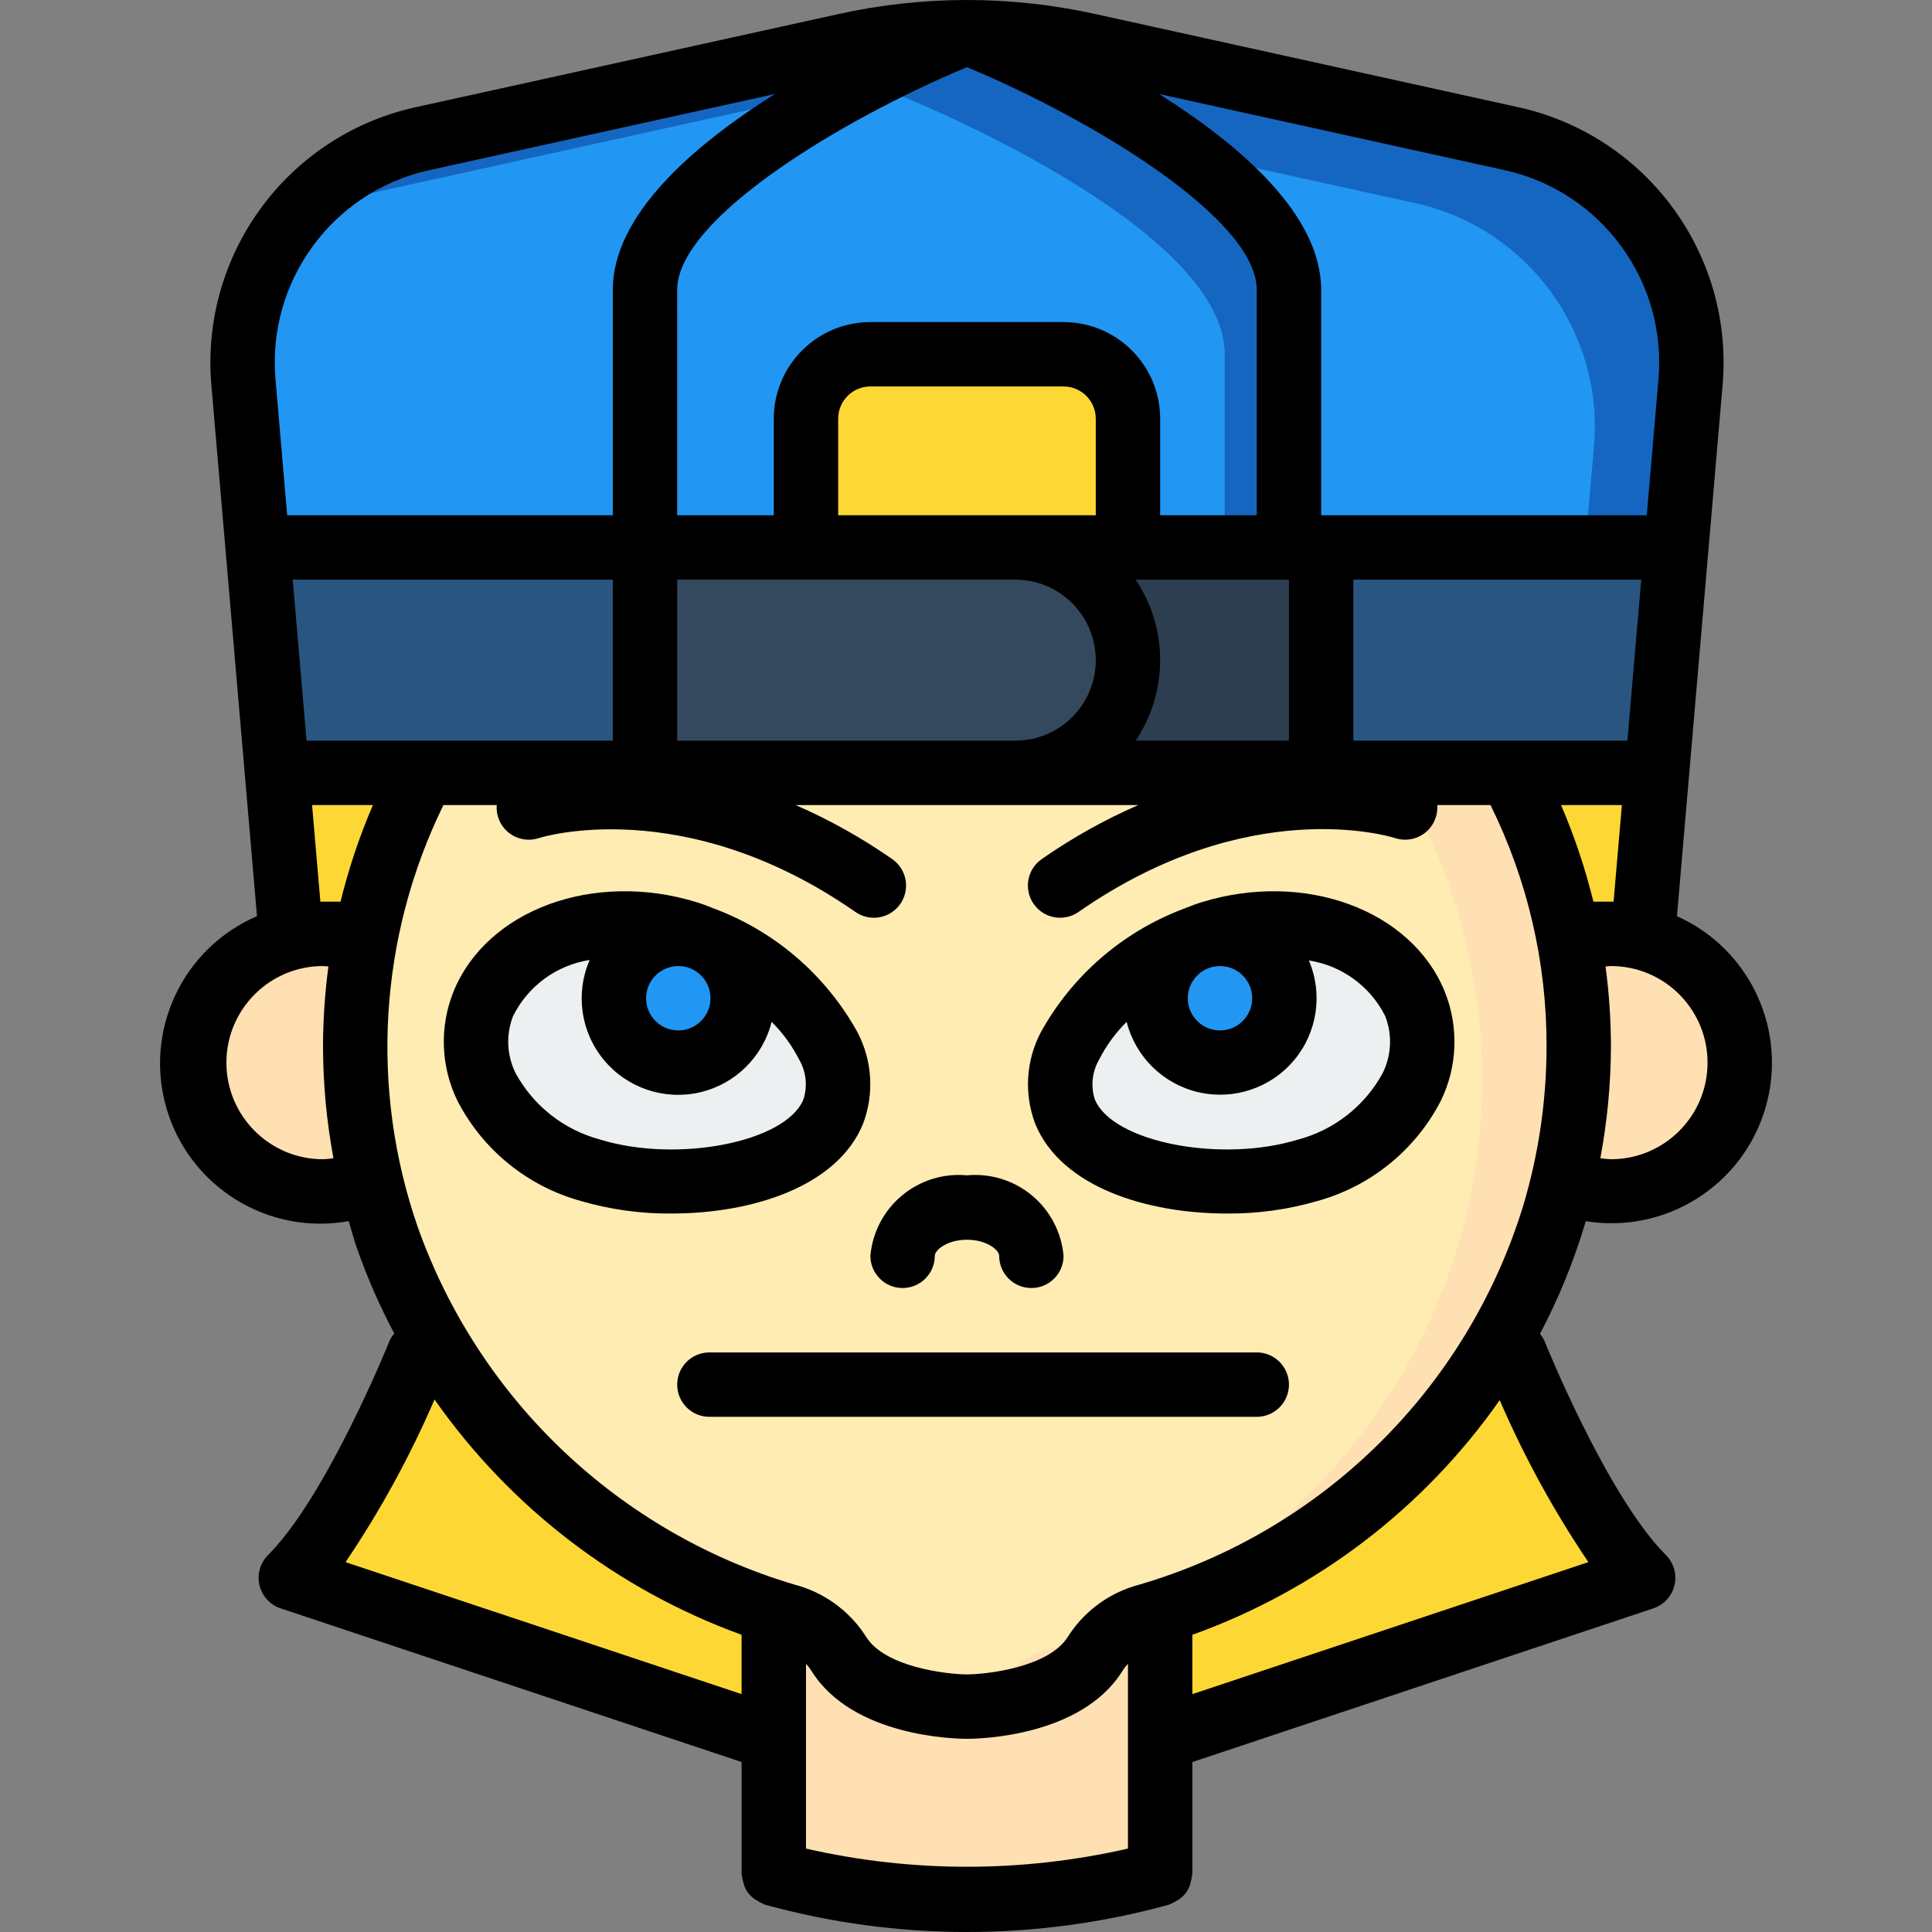 <?xml version="1.0" encoding="iso-8859-1"?>
<!-- Generator: Adobe Illustrator 19.0.0, SVG Export Plug-In . SVG Version: 6.00 Build 0)  -->
<svg version="1.1" id="Capa_1" xmlns="http://www.w3.org/2000/svg" xmlns:xlink="http://www.w3.org/1999/xlink" x="0px" y="0px"
	 viewBox="0 0 512.024 512.024" style="enable-background:new 0 0 512.024 512.024;" xml:space="preserve">
<rect x="0" y="0" width="512.024" height="512.024" fill="#808080" stroke="none"/>
<g transform="translate(0 -1)">
	<g transform="translate(2 2)">
		<g>
			<path style="fill:#FDD834;" d="M437.14,204.234l-3.669,50.79h-20.053c-2.812-17.655-7.919-34.867-15.189-51.2h35.243
				L437.14,204.234z"/>
			<path style="fill:#FDD834;" d="M110.313,203.824c-7.271,16.333-12.377,33.545-15.189,51.2H75.071l-3.669-50.79l3.669-0.41
				H110.313z"/>
			<path style="fill:#FDD834;" d="M203.071,426.117v33.707l-128-42.667c17.067-17.067,34.133-59.733,34.133-59.733l4.352-11.179
				C133.183,379.611,165.012,413.829,203.071,426.117z"/>
			<path style="fill:#FDD834;" d="M433.471,417.157l-128,42.667v-33.707c36.834-11.776,68.209-36.398,88.405-69.376l4.977-8.82
				C398.853,347.921,416.404,400.091,433.471,417.157z"/>
		</g>
		<path style="fill:#FFE0B2;" d="M416.404,276.357c0.007,12.069-1.396,24.097-4.181,35.84h-0.085
			c-0.597,2.987-1.451,5.973-2.304,8.875c-3.803,12.512-9.164,24.496-15.957,35.669c-20.196,32.978-51.571,57.6-88.405,69.376
			c-1.024,0.427-2.048,0.683-3.072,1.024c-5.698,1.422-10.659,4.922-13.909,9.813c-0.023-0.001-0.045,0.008-0.061,0.024
			c-0.016,0.016-0.025,0.038-0.024,0.061c-6.571,10.923-23.211,13.483-30.549,14.08c-2.219,0.171-3.584,0.171-3.584,0.171
			s-25.6,0-34.133-14.251c0-0.023-0.008-0.045-0.025-0.061c-0.016-0.016-0.038-0.025-0.061-0.024
			c-3.251-4.891-8.211-8.391-13.909-9.813c-1.024-0.341-2.048-0.597-3.072-1.024c-37.553-12.043-69.396-37.42-89.515-71.339
			c-5.251-8.77-9.57-18.065-12.885-27.734c-1.719-4.859-3.144-9.817-4.267-14.848c-2.856-11.732-4.288-23.765-4.267-35.84
			c-0.033-9.394,0.853-18.768,2.645-27.989c0.031-0.638,0.146-1.269,0.341-1.877c2.283-11.779,5.979-23.24,11.008-34.133
			c1.28-2.901,2.731-5.717,4.181-8.533h287.915c7.186,13.375,12.307,27.76,15.189,42.667c0.196,0.608,0.31,1.239,0.341,1.877
			C415.551,257.589,416.437,266.964,416.404,276.357L416.404,276.357z"/>
		<path style="fill:#FFECB3;" d="M390.804,284.891c0.007,12.069-1.396,24.097-4.181,35.84h-0.085
			c-0.597,2.987-1.451,5.973-2.304,8.875c-3.803,12.512-9.164,24.496-15.957,35.669c-20.196,32.978-51.571,57.6-88.405,69.376
			c-1.024,0.427-2.048,0.683-3.072,1.024c-5.698,1.422-10.659,4.922-13.909,9.813c-0.023-0.001-0.045,0.008-0.061,0.024
			c-0.016,0.016-0.025,0.038-0.024,0.061c-1.298,2.135-2.975,4.015-4.949,5.547c-2.219,0.171-3.584,0.171-3.584,0.171
			s-25.6,0-34.133-14.251c0-0.023-0.008-0.045-0.025-0.061c-0.016-0.016-0.038-0.025-0.061-0.024
			c-3.251-4.891-8.211-8.391-13.909-9.813c-1.024-0.341-2.048-0.597-3.072-1.024c-37.553-12.043-69.396-37.42-89.515-71.339
			c-5.251-8.77-9.57-18.065-12.885-27.734c-1.719-4.859-3.144-9.817-4.267-14.848c-2.856-11.732-4.288-23.765-4.267-35.84
			c-0.033-9.394,0.853-18.768,2.645-27.989c0.031-0.638,0.146-1.269,0.341-1.877c2.283-11.779,5.979-23.24,11.008-34.133h266.496
			c7.186,13.375,12.307,27.76,15.189,42.667c0.196,0.608,0.311,1.239,0.341,1.877C389.951,266.123,390.837,275.497,390.804,284.891
			L390.804,284.891z"/>
		<g>
			<path style="fill:#FFE0B2;" d="M96.404,312.197c-4.046,1.722-8.403,2.594-12.8,2.56c-18.851,0-34.133-15.282-34.133-34.133
				c0-18.851,15.282-34.133,34.133-34.133c3.804,0.005,7.581,0.64,11.179,1.877c-1.792,9.221-2.678,18.596-2.645,27.989
				C92.116,288.432,93.548,300.465,96.404,312.197L96.404,312.197z"/>
			<path style="fill:#FFE0B2;" d="M459.071,280.624c0.002,9.053-3.593,17.737-9.995,24.139c-6.402,6.402-15.085,9.997-24.139,9.995
				c-4.37,0.034-8.699-0.838-12.715-2.56c2.785-11.743,4.189-23.771,4.181-35.84c0.033-9.394-0.853-18.768-2.645-27.989
				c3.597-1.237,7.374-1.872,11.179-1.877c9.054-0.003,17.737,3.593,24.139,9.995S459.073,271.57,459.071,280.624L459.071,280.624z"
				/>
			<path style="fill:#FFE0B2;" d="M305.471,426.117v69.461c-16.653,4.719-33.892,7.046-51.2,6.912
				c-17.308,0.134-34.547-2.193-51.2-6.912v-69.461c1.024,0.427,2.048,0.683,3.072,1.024c5.698,1.422,10.659,4.922,13.909,9.813
				c0.023-0.001,0.045,0.008,0.061,0.024c0.016,0.016,0.025,0.038,0.024,0.061c8.533,14.251,34.133,14.251,34.133,14.251
				s25.6,0,34.133-14.251c0-0.023,0.008-0.045,0.025-0.061c0.016-0.016,0.038-0.025,0.061-0.024
				c3.251-4.891,8.211-8.391,13.909-9.813C303.423,426.8,304.447,426.544,305.471,426.117z"/>
		</g>
		<path style="fill:#ECF0F1;" d="M218.828,293.598c-7.096,17.361-41.602,22.564-64.362,15.543
			c-22.76-7.021-35.459-26.787-28.363-44.148c7.096-17.361,31.299-25.743,54.06-18.721
			C202.923,253.293,225.924,276.237,218.828,293.598z"/>
		<circle style="fill:#2296F3;" cx="177.727" cy="263.557" r="17.067"/>
		<path style="fill:#ECF0F1;" d="M280.258,293.598c7.096,17.361,41.602,22.564,64.362,15.543
			c22.76-7.021,35.459-26.787,28.363-44.148c-7.096-17.361-31.299-25.743-54.06-18.721
			C296.164,253.293,273.163,276.237,280.258,293.598z"/>
		<circle style="fill:#2296F3;" cx="321.326" cy="263.557" r="17.067"/>
		<polygon style="fill:#285680;" points="348.137,144.091 267.071,144.091 168.937,144.091 66.281,144.091 71.401,204.165 
			75.071,203.824 168.937,203.824 267.071,203.824 348.137,203.824 433.471,203.824 437.14,204.165 442.26,144.091 		"/>
		<path style="fill:#35495E;" d="M399.167,35.888L286.868,11.141c-21.469-4.778-43.726-4.778-65.195,0L109.375,35.888
			c-29.548,6.767-49.557,34.32-46.848,64.512l3.755,43.691h102.656v59.733h179.2v-59.733h94.123l3.755-43.691
			C448.723,70.208,428.715,42.655,399.167,35.888z"/>
		<path style="fill:#1566C0;" d="M446.015,100.4l-3.755,43.691H66.281L62.527,100.4c-1.43-16.67,4.028-33.198,15.104-45.739
			c8.34-9.445,19.449-16.015,31.744-18.773l112.299-24.747c21.469-4.778,43.726-4.778,65.195,0l112.299,24.747
			C428.715,42.655,448.723,70.208,446.015,100.4z"/>
		<path style="fill:#2296F3;" d="M420.415,117.467l-2.304,26.624H66.281L62.527,100.4c-1.43-16.67,4.028-33.198,15.104-45.739
			c2.007-0.709,4.059-1.279,6.144-1.707l112.299-24.747c21.469-4.778,43.726-4.778,65.195,0l112.299,24.747
			C403.115,59.722,423.123,87.274,420.415,117.467L420.415,117.467z"/>
		<path style="fill:#1566C0;" d="M339.604,75.824v68.267h-17.067v-51.2c0-34.133-85.333-68.267-85.333-68.267
			c-21.982,8.972-42.809,20.546-62.037,34.475c19.627-27.733,79.104-51.541,79.104-51.541S339.604,41.691,339.604,75.824z"/>
		<path style="fill:#2296F3;" d="M322.537,92.891v51.2h-25.6v-34.133c-0.027-9.414-7.652-17.039-17.067-17.067h-51.2
			c-9.414,0.028-17.039,7.652-17.067,17.067v34.133h-42.667V75.824c0.269-6.091,2.449-11.942,6.229-16.725
			c19.228-13.928,40.055-25.502,62.037-34.475C237.204,24.624,322.537,58.757,322.537,92.891z"/>
		<path style="fill:#9D27B0;" d="M322.537,144.091v17.067h-42.667v-34.133c-0.028-9.414-7.652-17.039-17.067-17.067h-51.2
			c0.028-9.414,7.652-17.039,17.067-17.067h51.2c9.414,0.028,17.039,7.652,17.067,17.067v34.133H322.537z"/>
		<path style="fill:#FDD834;" d="M296.937,109.957v34.133h-85.333v-34.133c0.028-9.414,7.652-17.039,17.067-17.067h51.2
			C289.285,92.918,296.91,100.543,296.937,109.957z"/>
		<polygon style="fill:#2C3E50;" points="267.071,144.091 168.937,144.091 168.937,203.824 267.071,203.824 348.137,203.824 
			348.137,144.091 		"/>
		<path style="fill:#35495E;" d="M296.937,173.957c-0.079,16.462-13.405,29.788-29.867,29.867h-98.133v-59.733h98.133
			C283.558,144.109,296.919,157.47,296.937,173.957L296.937,173.957z"/>
	</g>
	<g>
		<path d="M444.435,243.808l12.085-140.693c2.995-34.434-19.833-65.813-53.517-73.563L290.717,4.811
			c-22.678-5.081-46.2-5.082-68.879-0.004L109.533,29.553c-33.686,7.753-56.511,39.139-53.508,73.575l12.081,140.681
			c-19.83,8.532-30.105,30.582-23.884,51.254c6.221,20.672,26.958,33.389,48.204,29.561c0.716,2.409,1.353,4.842,2.183,7.217
			c2.72,7.759,6.024,15.301,9.884,22.56c-0.484,0.561-0.891,1.184-1.209,1.853c-0.167,0.413-16.625,41.25-32.246,56.871
			c-2.091,2.091-2.95,5.116-2.271,7.994c0.679,2.878,2.8,5.2,5.605,6.135l122.167,40.722v29.603c0,0.166,0.085,0.304,0.094,0.468
			c0.054,0.591,0.172,1.174,0.352,1.739c0.425,2.113,1.778,3.923,3.685,4.927c0.49,0.331,1.014,0.608,1.563,0.826
			c0.155,0.055,0.264,0.177,0.423,0.223c35.089,9.683,72.145,9.683,107.233,0c0.159-0.047,0.268-0.168,0.423-0.223
			c0.549-0.218,1.073-0.495,1.563-0.826c1.907-1.004,3.26-2.814,3.685-4.927c0.18-0.565,0.298-1.148,0.352-1.739
			c0.009-0.163,0.094-0.302,0.094-0.468v-29.603l122.167-40.722c2.805-0.936,4.926-3.257,5.605-6.135
			c0.679-2.878-0.18-5.902-2.271-7.994c-15.621-15.621-32.079-56.458-32.246-56.871c-0.303-0.624-0.685-1.206-1.135-1.734
			c4.874-9.267,8.854-18.977,11.885-29c0.087-0.293,0.144-0.592,0.23-0.884c21.091,3.426,41.451-9.323,47.578-29.792
			C473.945,274.374,463.94,252.535,444.435,243.808L444.435,243.808z M301.925,420.974c-7.553,1.977-14.123,6.646-18.475,13.129
			c-0.129,0.183-0.25,0.367-0.363,0.558l-0.004-0.004c-4.892,8.166-21.425,10.075-26.792,10.1
			c-5.408-0.025-21.942-1.933-26.833-10.1l-0.004,0.004c-0.112-0.192-0.233-0.375-0.363-0.558
			c-4.354-6.485-10.927-11.155-18.483-13.133c-46.519-13.809-83.638-49.017-99.884-94.742
			c-12.737-36.705-10.291-76.977,6.796-111.871h14.128c-0.223,2.845,0.993,5.612,3.239,7.371c2.246,1.759,5.224,2.277,7.933,1.379
			c0.367-0.129,38.362-12.1,83.896,19.587c2.502,1.742,5.744,2.016,8.503,0.72c2.76-1.296,4.618-3.966,4.875-7.004
			c0.257-3.038-1.126-5.982-3.628-7.724c-8.042-5.611-16.621-10.411-25.61-14.329h90.826c-8.988,3.918-17.566,8.718-25.607,14.329
			c-3.868,2.692-4.822,8.011-2.129,11.879c2.692,3.868,8.011,4.822,11.879,2.129c45.1-31.383,82.346-20.075,83.937-19.575
			c2.705,0.882,5.672,0.355,7.908-1.405c2.236-1.76,3.445-4.521,3.222-7.357h14.128c9.833,19.898,14.916,41.805,14.85,64
			c-0.006,14.308-2.096,28.54-6.204,42.246C388.767,369.027,350.546,406.732,301.925,420.974L301.925,420.974z M77.575,154.624
			h84.829v42.667H81.24L77.575,154.624z M256.271,18.8c32.936,13.722,76.8,40.103,76.8,59.024v59.733h-25.6v-25.6
			c-0.015-14.132-11.468-25.585-25.6-25.6h-51.2c-14.132,0.015-25.585,11.468-25.6,25.6v25.6h-25.6V77.824
			C179.471,58.902,223.335,32.522,256.271,18.8z M434.967,154.624l-3.665,42.667h-72.632v-42.667H434.967z M341.604,197.291H300.97
			c8.667-12.902,8.667-29.765,0-42.667h40.634V197.291z M179.471,154.624h89.6c11.782,0,21.333,9.551,21.333,21.333
			s-9.551,21.333-21.333,21.333h-89.6V154.624z M290.404,137.557h-68.267v-25.6c0.006-4.71,3.823-8.527,8.533-8.533h51.2
			c4.71,0.006,8.527,3.823,8.533,8.533V137.557z M422.288,239.957c-2.145-8.756-5.013-17.319-8.577-25.6h16.125l-2.199,25.6H422.288
			z M439.517,101.67l-3.083,35.888h-86.296V77.824c0-19.718-21.037-38.093-42.942-51.906l92.13,20.302
			C424.672,52.1,441.815,75.752,439.517,101.67L439.517,101.67z M113.213,46.22l92.137-20.304
			c-21.906,13.814-42.946,32.189-42.946,51.908v59.733H76.11l-3.081-35.875C70.723,75.762,87.864,52.103,113.213,46.22
			L113.213,46.22z M84.904,239.957l-2.198-25.6H98.83c-3.563,8.281-6.432,16.844-8.577,25.6H84.904z M85.604,308.224
			c-14.138,0-25.6-11.462-25.6-25.6s11.462-25.6,25.6-25.6c0.479,0,0.956,0.093,1.435,0.121c-0.943,7.032-1.423,14.118-1.435,21.212
			c0.021,9.932,0.947,19.841,2.767,29.604C87.454,308.1,86.53,308.187,85.604,308.224z M91.579,414.999
			c9.191-13.6,17.086-28.032,23.581-43.107c20.08,28.649,48.492,50.423,81.377,62.364v15.728L91.579,414.999z M213.604,490.914
			v-48.956c0.413,0.413,0.785,0.865,1.112,1.349c0.137,0.229,0.283,0.454,0.438,0.667c10.938,17.346,38.033,17.85,41.117,17.85
			c3.083,0,30.179-0.504,41.117-17.85c0.154-0.212,0.3-0.438,0.438-0.667c0.327-0.484,0.7-0.936,1.112-1.349v48.956
			C270.856,497.339,241.686,497.339,213.604,490.914z M420.962,414.999l-104.958,34.985v-15.73
			c32.928-11.811,61.385-33.538,81.454-62.191C403.935,387.077,411.804,401.452,420.962,414.999L420.962,414.999z M426.937,308.224
			c-0.941-0.037-1.879-0.126-2.81-0.267c1.832-9.761,2.773-19.669,2.81-29.6c-0.013-7.095-0.492-14.181-1.435-21.212
			c0.479-0.028,0.956-0.121,1.435-0.121c14.138,0,25.6,11.462,25.6,25.6S441.076,308.224,426.937,308.224L426.937,308.224z"/>
		<path d="M228.729,298.828c3.004-7.936,2.46-16.78-1.496-24.288c-8.271-14.936-21.555-26.47-37.504-32.562l-0.045-0.017
			c-1.661-0.659-3.324-1.323-5.005-1.841c-27.317-8.429-55.621,1.963-64.475,23.646c-3.784,9.386-3.4,19.939,1.058,29.025
			c6.728,13.003,18.575,22.609,32.688,26.505c7.797,2.271,15.884,3.388,24.004,3.317
			C199.158,322.611,221.875,315.591,228.729,298.828z M179.762,257.024c4.713,0,8.533,3.821,8.533,8.533
			c0,4.713-3.821,8.533-8.533,8.533c-4.713,0-8.533-3.821-8.533-8.533C171.235,260.847,175.052,257.03,179.762,257.024z
			 M212.929,292.37c-4.621,11.317-33.375,16.967-53.946,10.617c-9.506-2.545-17.559-8.864-22.292-17.492
			c-2.399-4.759-2.649-10.316-0.688-15.271c3.963-7.928,11.519-13.447,20.277-14.812c-3.842,8.833-2.391,19.076,3.754,26.493
			c6.145,7.418,15.939,10.75,25.332,8.618c9.393-2.132,16.79-9.364,19.132-18.708c2.959,2.927,5.426,6.312,7.306,10.024
			C213.659,285.031,214.068,288.86,212.929,292.37L212.929,292.37z"/>
		<path d="M239.204,342.357c4.713,0,8.533-3.82,8.533-8.533c0-1.504,3.242-4.267,8.533-4.267s8.533,2.762,8.533,4.267
			c0,4.713,3.821,8.533,8.533,8.533c4.713,0,8.533-3.82,8.533-8.533c-0.551-6.23-3.561-11.984-8.366-15.988
			c-4.805-4.004-11.007-5.928-17.234-5.346c-6.227-0.582-12.429,1.342-17.234,5.346c-4.805,4.004-7.815,9.758-8.366,15.988
			C230.671,338.537,234.491,342.357,239.204,342.357z"/>
		<path d="M381.825,292.791c4.458-9.086,4.842-19.639,1.058-29.025c-8.862-21.679-37.171-32.071-64.475-23.646
			c-1.679,0.518-3.342,1.181-5.003,1.841l-0.047,0.018c-15.949,6.093-29.231,17.626-37.5,32.562
			c-3.959,7.506-4.505,16.351-1.5,24.288c6.854,16.767,29.571,23.783,50.775,23.783c8.12,0.071,16.207-1.047,24.004-3.317
			C363.25,315.4,375.097,305.793,381.825,292.791z M323.325,257.024c4.713,0,8.533,3.821,8.533,8.533
			c0,4.713-3.82,8.533-8.533,8.533s-8.533-3.821-8.533-8.533C314.798,260.847,318.615,257.03,323.325,257.024L323.325,257.024z
			 M366.396,285.495c-4.733,8.628-12.786,14.947-22.292,17.492c-20.575,6.346-49.325,0.696-53.946-10.617
			c-1.139-3.512-0.73-7.342,1.125-10.533c1.881-3.712,4.348-7.096,7.306-10.022c2.35,9.314,9.724,16.524,19.089,18.663
			c9.365,2.139,19.138-1.154,25.299-8.524c6.161-7.37,7.668-17.572,3.902-26.409c8.708,1.35,16.23,6.816,20.204,14.68
			C369.045,275.179,368.795,280.736,366.396,285.495L366.396,285.495z"/>
		<path d="M333.071,359.424H188.004c-4.713,0-8.533,3.82-8.533,8.533s3.82,8.533,8.533,8.533h145.067
			c4.713,0,8.533-3.82,8.533-8.533S337.784,359.424,333.071,359.424z"/>
	</g>
</g>
<g>
</g>
<g>
</g>
<g>
</g>
<g>
</g>
<g>
</g>
<g>
</g>
<g>
</g>
<g>
</g>
<g>
</g>
<g>
</g>
<g>
</g>
<g>
</g>
<g>
</g>
<g>
</g>
<g>
</g>
</svg>
